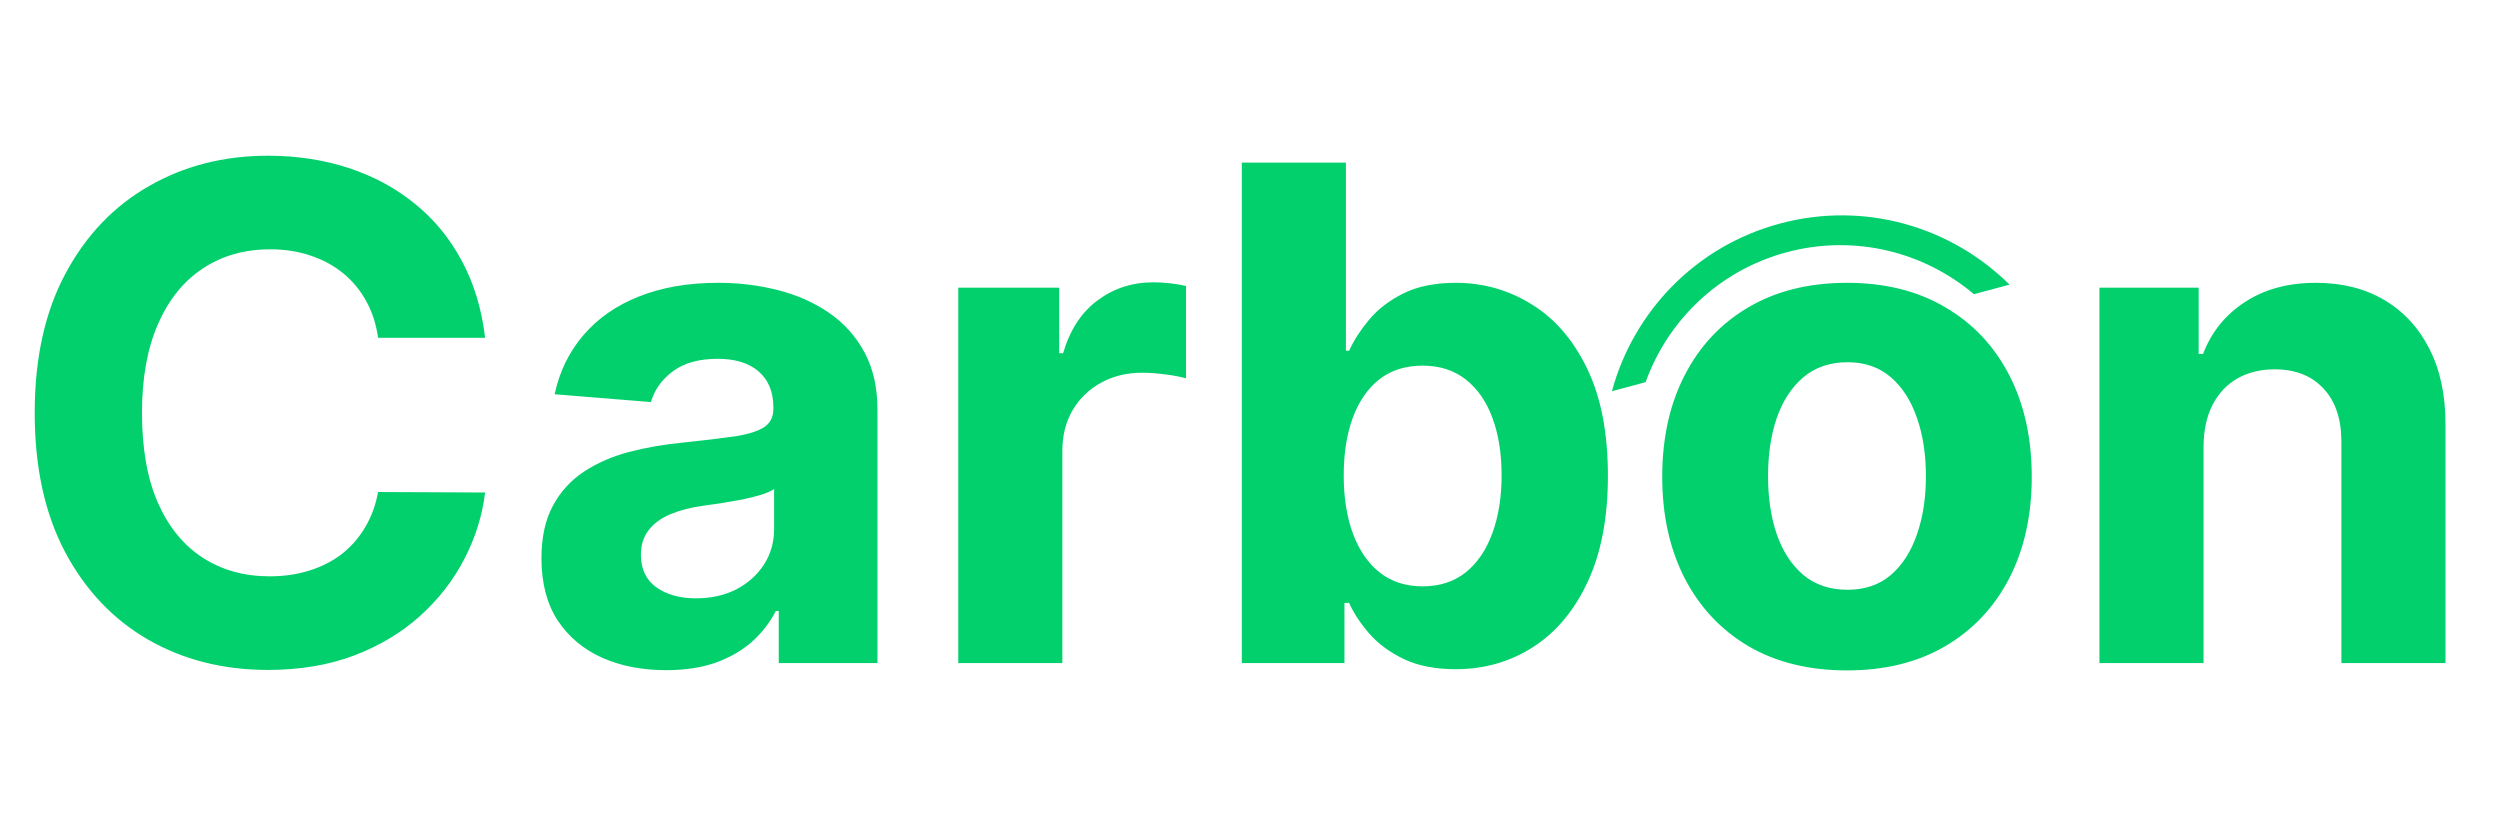 <svg width="279" height="92" viewBox="0 0 279 92" fill="none" xmlns="http://www.w3.org/2000/svg">
<path d="M54.139 37.698H42.193C41.975 36.153 41.529 34.78 40.856 33.58C40.184 32.362 39.32 31.325 38.266 30.471C37.211 29.616 35.993 28.961 34.611 28.507C33.247 28.052 31.765 27.825 30.165 27.825C27.274 27.825 24.756 28.543 22.61 29.98C20.465 31.398 18.801 33.471 17.619 36.198C16.437 38.907 15.846 42.199 15.846 46.071C15.846 50.053 16.437 53.399 17.619 56.108C18.819 58.817 20.492 60.863 22.637 62.245C24.783 63.627 27.265 64.318 30.083 64.318C31.665 64.318 33.129 64.109 34.474 63.69C35.838 63.272 37.047 62.663 38.102 61.863C39.157 61.045 40.029 60.054 40.72 58.89C41.429 57.727 41.92 56.399 42.193 54.908L54.139 54.963C53.83 57.526 53.057 59.999 51.821 62.381C50.602 64.745 48.957 66.863 46.884 68.736C44.83 70.591 42.375 72.064 39.52 73.154C36.684 74.227 33.474 74.764 29.892 74.764C24.91 74.764 20.456 73.636 16.528 71.382C12.619 69.127 9.528 65.863 7.255 61.59C5 57.317 3.873 52.144 3.873 46.071C3.873 39.98 5.018 34.798 7.309 30.525C9.6 26.252 12.71 22.997 16.637 20.761C20.565 18.506 24.983 17.379 29.892 17.379C33.129 17.379 36.129 17.834 38.893 18.743C41.675 19.652 44.139 20.979 46.284 22.725C48.43 24.452 50.175 26.57 51.521 29.08C52.884 31.589 53.757 34.462 54.139 37.698ZM74.335 74.791C71.663 74.791 69.281 74.327 67.19 73.4C65.099 72.454 63.444 71.064 62.226 69.227C61.026 67.372 60.426 65.063 60.426 62.299C60.426 59.972 60.853 58.017 61.708 56.435C62.562 54.854 63.726 53.581 65.199 52.617C66.671 51.654 68.344 50.926 70.217 50.435C72.108 49.944 74.09 49.599 76.163 49.399C78.599 49.144 80.563 48.908 82.054 48.69C83.545 48.453 84.627 48.108 85.3 47.653C85.972 47.199 86.309 46.526 86.309 45.635V45.471C86.309 43.744 85.763 42.408 84.672 41.462C83.6 40.517 82.072 40.044 80.09 40.044C77.999 40.044 76.335 40.508 75.099 41.435C73.863 42.344 73.044 43.489 72.644 44.871L61.898 43.998C62.444 41.453 63.517 39.253 65.117 37.398C66.717 35.525 68.781 34.089 71.308 33.089C73.854 32.071 76.799 31.562 80.145 31.562C82.472 31.562 84.7 31.834 86.827 32.38C88.972 32.925 90.873 33.771 92.527 34.916C94.2 36.062 95.518 37.535 96.482 39.335C97.446 41.117 97.927 43.253 97.927 45.744V74H86.909V68.191H86.582C85.909 69.5 85.009 70.654 83.881 71.654C82.754 72.636 81.399 73.409 79.817 73.973C78.236 74.518 76.408 74.791 74.335 74.791ZM77.663 66.772C79.372 66.772 80.881 66.436 82.19 65.763C83.499 65.072 84.527 64.145 85.272 62.981C86.018 61.818 86.391 60.499 86.391 59.026V54.581C86.027 54.817 85.527 55.035 84.891 55.236C84.272 55.417 83.572 55.59 82.79 55.754C82.008 55.899 81.227 56.035 80.445 56.163C79.663 56.272 78.954 56.372 78.317 56.463C76.954 56.663 75.763 56.981 74.745 57.417C73.726 57.854 72.935 58.445 72.372 59.19C71.808 59.917 71.526 60.827 71.526 61.918C71.526 63.499 72.099 64.709 73.245 65.545C74.408 66.363 75.881 66.772 77.663 66.772ZM106.942 74V32.107H118.206V39.416H118.642C119.406 36.816 120.688 34.853 122.488 33.525C124.288 32.18 126.361 31.507 128.706 31.507C129.288 31.507 129.915 31.543 130.588 31.616C131.261 31.689 131.852 31.789 132.361 31.916V42.226C131.816 42.062 131.061 41.917 130.097 41.789C129.134 41.662 128.252 41.598 127.452 41.598C125.742 41.598 124.215 41.971 122.87 42.717C121.542 43.444 120.488 44.462 119.706 45.771C118.942 47.081 118.56 48.59 118.56 50.299V74H106.942ZM138.586 74V18.143H150.205V39.144H150.56C151.069 38.016 151.805 36.871 152.769 35.707C153.751 34.525 155.023 33.544 156.587 32.762C158.169 31.962 160.133 31.562 162.478 31.562C165.533 31.562 168.351 32.362 170.933 33.962C173.515 35.544 175.579 37.935 177.125 41.135C178.67 44.317 179.443 48.308 179.443 53.108C179.443 57.781 178.688 61.727 177.179 64.945C175.688 68.145 173.652 70.573 171.07 72.227C168.506 73.864 165.633 74.682 162.451 74.682C160.196 74.682 158.278 74.309 156.696 73.564C155.133 72.818 153.851 71.882 152.851 70.754C151.851 69.609 151.087 68.454 150.56 67.291H150.041V74H138.586ZM149.96 53.053C149.96 55.545 150.305 57.717 150.996 59.572C151.687 61.427 152.687 62.872 153.996 63.909C155.305 64.927 156.896 65.436 158.769 65.436C160.66 65.436 162.26 64.918 163.569 63.881C164.878 62.827 165.869 61.372 166.542 59.517C167.233 57.645 167.579 55.49 167.579 53.053C167.579 50.635 167.242 48.508 166.569 46.671C165.897 44.835 164.906 43.398 163.597 42.362C162.287 41.326 160.678 40.807 158.769 40.807C156.878 40.807 155.278 41.307 153.969 42.307C152.678 43.308 151.687 44.726 150.996 46.562C150.305 48.399 149.96 50.562 149.96 53.053ZM206.124 74.818C201.887 74.818 198.223 73.918 195.132 72.118C192.059 70.3 189.686 67.772 188.014 64.536C186.341 61.281 185.504 57.508 185.504 53.217C185.504 48.89 186.341 45.108 188.014 41.871C189.686 38.617 192.059 36.089 195.132 34.289C198.223 32.471 201.887 31.562 206.124 31.562C210.36 31.562 214.015 32.471 217.088 34.289C220.179 36.089 222.561 38.617 224.234 41.871C225.906 45.108 226.743 48.89 226.743 53.217C226.743 57.508 225.906 61.281 224.234 64.536C222.561 67.772 220.179 70.3 217.088 72.118C214.015 73.918 210.36 74.818 206.124 74.818ZM206.178 65.818C208.106 65.818 209.715 65.272 211.006 64.181C212.297 63.072 213.269 61.563 213.924 59.654C214.597 57.745 214.933 55.572 214.933 53.135C214.933 50.699 214.597 48.526 213.924 46.617C213.269 44.708 212.297 43.199 211.006 42.089C209.715 40.98 208.106 40.426 206.178 40.426C204.233 40.426 202.596 40.98 201.269 42.089C199.96 43.199 198.969 44.708 198.296 46.617C197.641 48.526 197.314 50.699 197.314 53.135C197.314 55.572 197.641 57.745 198.296 59.654C198.969 61.563 199.96 63.072 201.269 64.181C202.596 65.272 204.233 65.818 206.178 65.818ZM245.916 49.781V74H234.298V32.107H245.371V39.498H245.862C246.789 37.062 248.344 35.135 250.526 33.716C252.708 32.28 255.353 31.562 258.463 31.562C261.372 31.562 263.908 32.198 266.072 33.471C268.236 34.743 269.918 36.562 271.118 38.926C272.318 41.271 272.918 44.071 272.918 47.326V74H261.299V49.399C261.317 46.835 260.663 44.835 259.335 43.398C258.008 41.944 256.181 41.217 253.853 41.217C252.29 41.217 250.908 41.553 249.708 42.226C248.526 42.898 247.598 43.88 246.926 45.171C246.271 46.444 245.935 47.981 245.916 49.781Z" fill="#02D06D"/>
<path fill-rule="evenodd" clip-rule="evenodd" d="M220.29 32.831L224.264 31.766C217.774 25.323 208.127 22.407 198.656 24.945C189.185 27.483 182.288 34.831 179.889 43.657L183.649 42.649C186.122 35.775 191.809 30.185 199.4 28.151C206.99 26.117 214.712 28.115 220.29 32.831ZM212.404 76.257L212.365 76.267L212.444 76.246L212.404 76.257ZM179.874 57.475L179.858 57.413L179.891 57.538L179.874 57.475Z" fill="#02D06D"/>
</svg>
